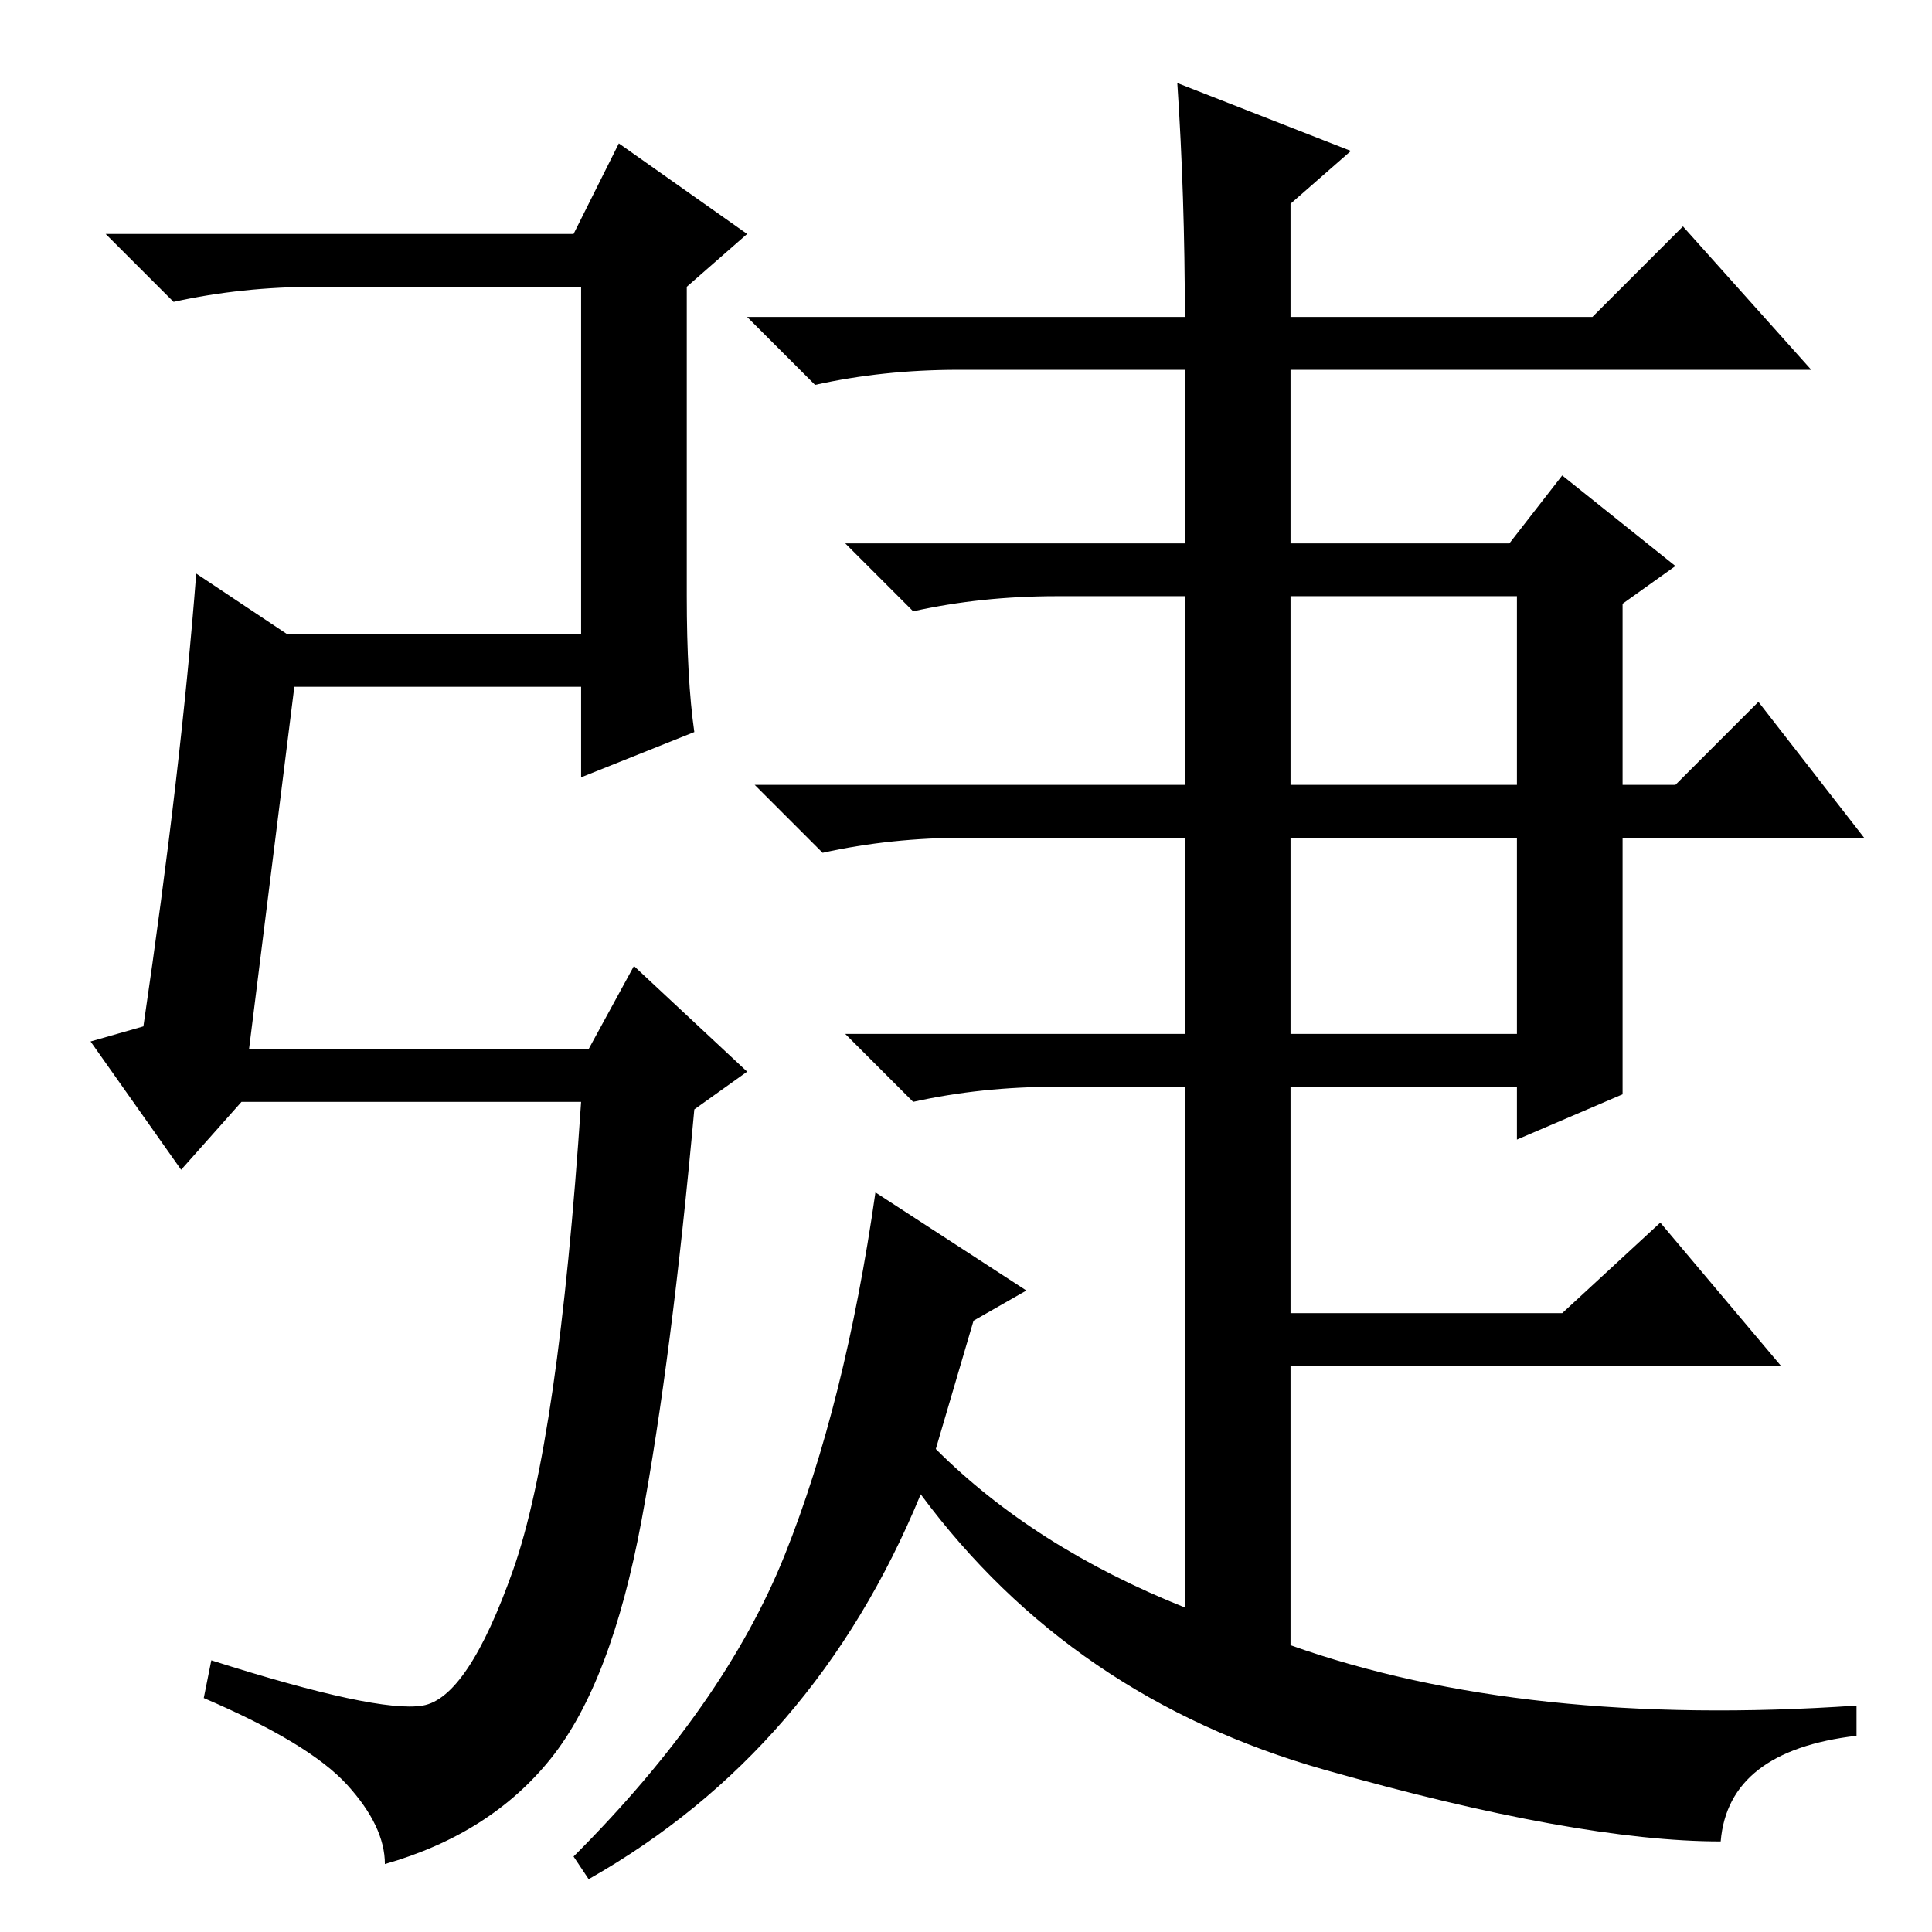 <?xml version="1.0" standalone="no"?>
<!DOCTYPE svg PUBLIC "-//W3C//DTD SVG 1.1//EN" "http://www.w3.org/Graphics/SVG/1.1/DTD/svg11.dtd" >
<svg xmlns="http://www.w3.org/2000/svg" xmlns:xlink="http://www.w3.org/1999/xlink" version="1.1" viewBox="0 -36 256 256">
  <g transform="matrix(1 0 0 -1 0 220)">
   <path fill="currentColor"
d="M33 117h45l6 11l15 -14l-7 -5q-3 -33 -7 -54.5t-12 -31.5t-22 -14q0 5 -5 10.5t-19 11.5l1 5q22 -7 28 -6t12 18t9 62h-45l-8 -9l-12 17l7 2q5 34 7 60l12 -8h39v46h-35q-10 0 -19 -2l-9 9h62l6 12l17 -12l-8 -7v-41q0 -11 1 -18l-15 -6v12h-38zM171 119h30v26h-30v-26z
M129 81l-5 -17q13 -13 33 -21v69h-17q-10 0 -19 -2l-9 9h45v26h-29q-10 0 -19 -2l-9 9h57v25h-17q-10 0 -19 -2l-9 9h45v23h-30q-10 0 -19 -2l-9 9h58q0 16 -1 31l23 -9l-8 -7v-15h40l12 12l17 -19h-69v-23h29l7 9l15 -12l-7 -5v-24h7l11 11l14 -18h-32v-34l-14 -6v7h-30
v-30h36l13 12l16 -19h-65v-37q31 -11 75 -8v-4q-17 -2 -18 -14q-19 0 -52.5 9.5t-53.5 36.5q-14 -34 -44 -51l-2 3q20 20 28 40t12 48l20 -13zM171 152h30v25h-30v-25z" />
  </g>

</svg>
